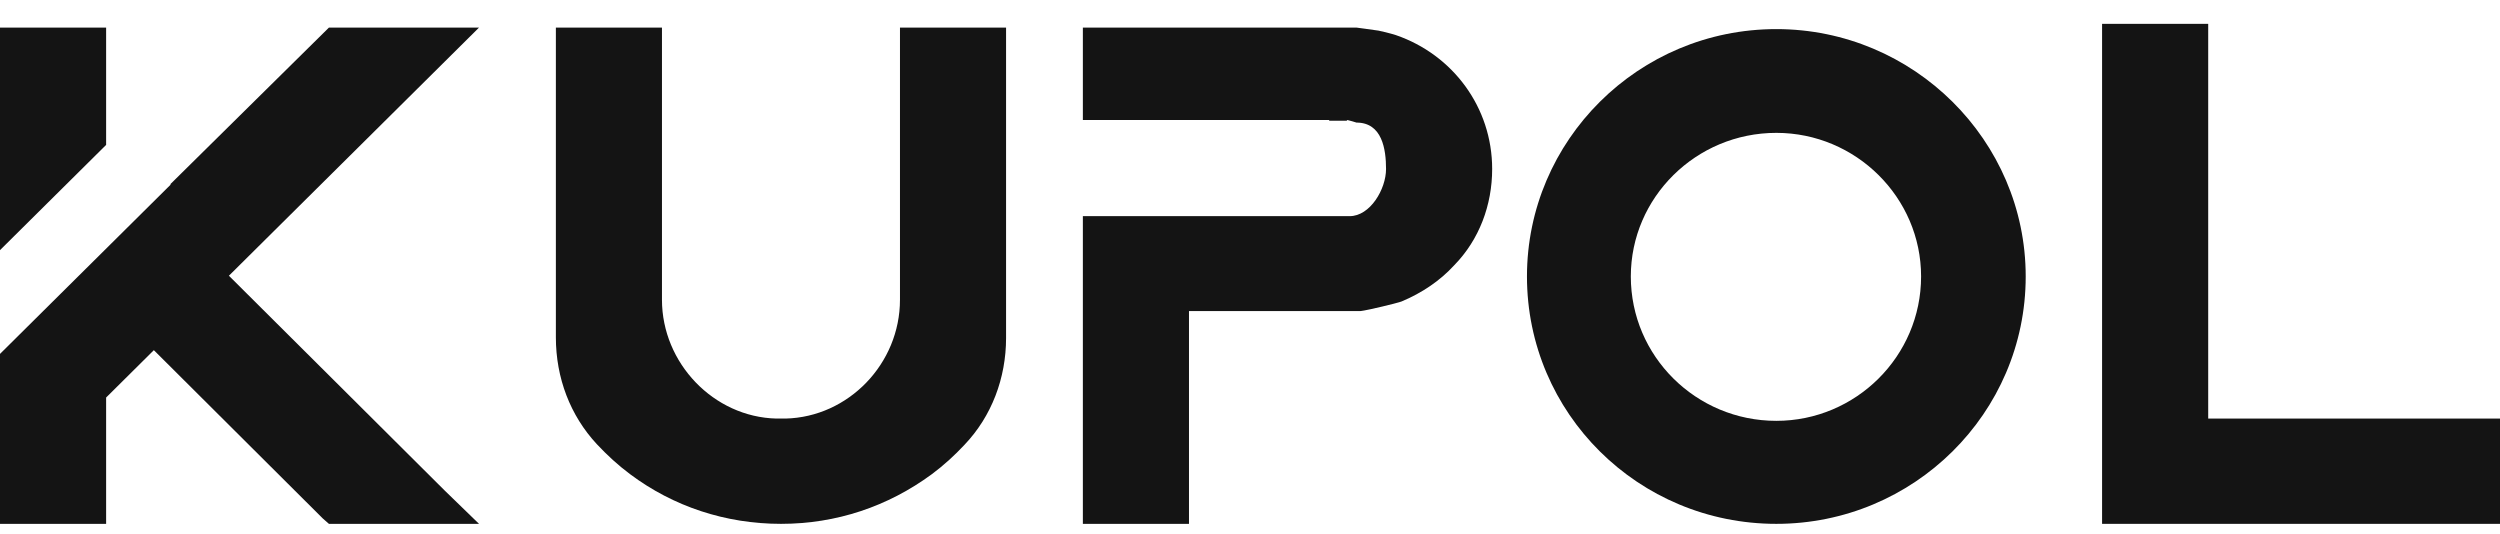 <svg width="89" height="19" viewBox="0 0 89 19" fill="none" xmlns="http://www.w3.org/2000/svg">
<path d="M3.778 0.982H0V8.905L3.778 5.158V0.982ZM15.839 17.471L8.149 9.816L15.839 2.187L17.053 0.982H11.71L6.071 6.55V6.577L0 12.599V18.649H3.778V14.152L5.477 12.466L11.495 18.461L11.71 18.649H17.053L15.839 17.471Z" fill="#141414"/>
<path d="M32.039 0.982V10.672C32.039 12.947 30.204 14.848 27.965 14.901C27.911 14.901 27.857 14.901 27.803 14.901C27.749 14.901 27.695 14.901 27.641 14.901C25.401 14.848 23.566 12.921 23.566 10.672V0.982H19.789V12.01C19.789 13.456 20.302 14.794 21.246 15.811C21.624 16.213 22.002 16.561 22.433 16.882C23.971 18.033 25.833 18.649 27.803 18.649C29.772 18.649 31.607 18.033 33.172 16.882C33.604 16.561 33.982 16.213 34.333 15.838C35.304 14.821 35.816 13.456 35.816 12.037V0.982H32.039Z" fill="#141414"/>
<path d="M49.694 1.25C49.694 1.25 49.451 1.17 49.073 1.09C48.696 1.036 48.291 0.982 48.291 0.982H38.55V1.678V4.272H42.446H47.319V4.298H47.94L47.967 4.272C47.994 4.272 48.291 4.364 48.291 4.364C49.208 4.364 49.343 5.319 49.343 6.015C49.343 6.737 48.776 7.695 48.048 7.695H42.328H38.55V18.649H42.328V11.074H48.426C48.426 11.074 48.534 11.074 49.208 10.913C49.883 10.752 49.91 10.726 49.91 10.726C50.611 10.431 51.259 10.003 51.772 9.441C52.662 8.531 53.121 7.299 53.121 6.015C53.121 3.82 51.718 1.946 49.694 1.25Z" fill="#141414"/>
<path d="M63.237 1.036C58.327 1.036 54.36 4.997 54.36 9.842C54.36 14.714 58.327 18.649 63.237 18.649C68.121 18.649 72.115 14.714 72.115 9.842C72.115 4.997 68.121 1.036 63.237 1.036ZM68.391 9.842C68.391 12.68 66.071 14.982 63.237 14.982C60.377 14.982 58.057 12.68 58.057 9.842C58.057 7.032 60.377 4.73 63.237 4.73C66.071 4.73 68.391 7.032 68.391 9.842Z" fill="#141414"/>
<path d="M78.612 14.901V0.849H74.834V18.649H89V14.901H78.612Z" fill="#141414"/>
</svg>
